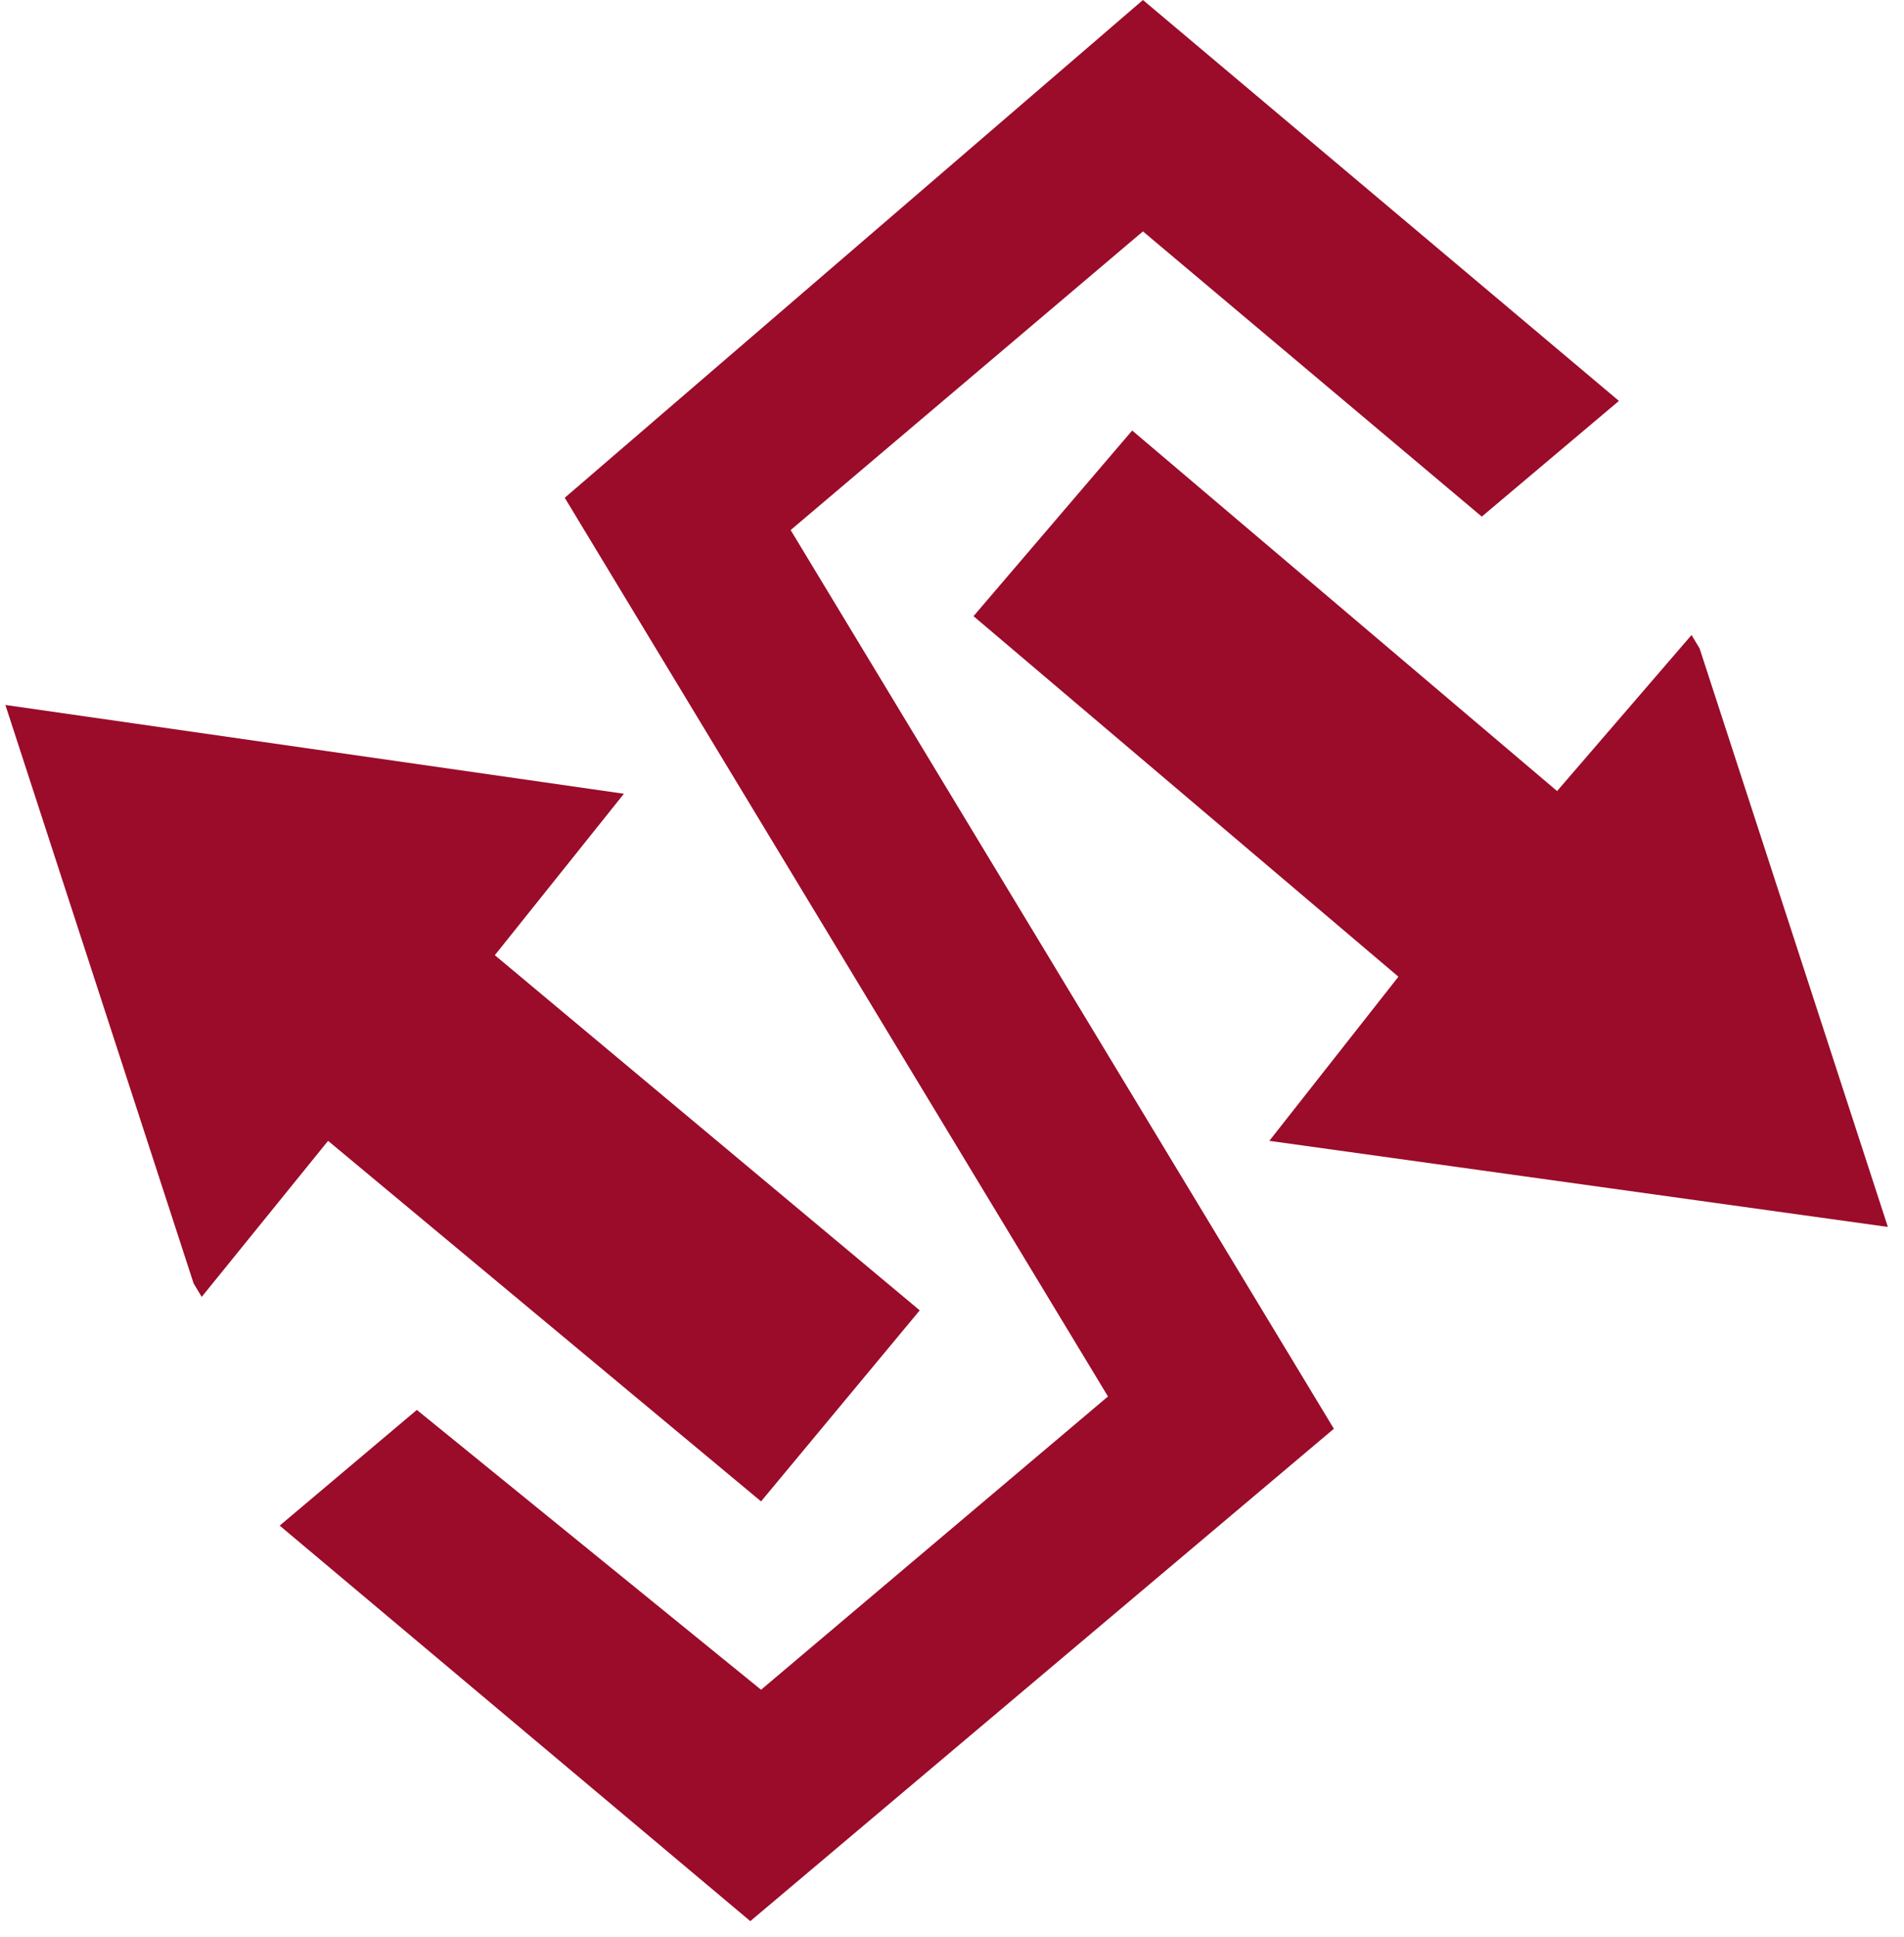 <svg viewBox="0 0 354 360" version="1.1" xmlns="http://www.w3.org/2000/svg" title="logo" desc="logo" class="animate-svg"><defs><style>.animate-svg path{-webkit-animation:draw ease-in-out forwards;animation:draw ease-in-out forwards;stroke:#000}.animate-svg{-webkit-animation:fillopacity 3 ease-in-out forwards;animation:fillopacity 3s ease-in-out forwards}@-webkit-keyframes draw{100%{stroke-dashoffset:0}}@keyframes draw{100%{stroke-dashoffset:0}}@-webkit-keyframes fillopacity{0%,70%{fill-opacity:0;stroke-width:0.5%}100%{fill-opacity:1;stroke-width:0}}@keyframes fillopacity{0%,70%{fill-opacity:0;stroke-width:0.5%}100%{fill-opacity:1;stroke-width:0}}</style></defs><path fill="rgb(152,7,36)" stroke="rgb(152,7,36)" stroke-width="null" opacity="0.973" d="M 212.5 0 L 301 74.5 L 275.5 96 L 212.5 43 L 147 98.5 L 248 265.5 L 139.5 357 L 52 283.5 L 77.5 262 L 141.5 314 L 206 259.5 L 105 92.5 L 212.5 0 Z " style="stroke-dasharray: 1305.83; stroke-dashoffset: 1305.83; animation-delay: 0s; animation-duration: 1.212s;"></path><path fill="rgb(152,7,36)" stroke="rgb(152,7,36)" stroke-width="null" opacity="0.973" d="M 210.5 80 L 289.5 147 L 314.5 118 L 316 120.5 L 351 228 L 236 212 L 260 181.5 L 181 114.5 L 210.5 80 Z " style="stroke-dasharray: 561.74; stroke-dashoffset: 561.74; animation-delay: 0.25s; animation-duration: 1.47s;"></path><path fill="rgb(152,7,36)" stroke="rgb(152,7,36)" stroke-width="null" opacity="0.973" d="M 1 131 L 116 147.5 L 92 177.5 L 171 243.5 L 141.5 279 L 61 212 L 37.5 241 L 36 238.5 L 1 131 Z " style="stroke-dasharray: 561.726; stroke-dashoffset: 561.726; animation-delay: 0.5s; animation-duration: 1.47s;"></path><path fill="rgb(0,0,0)" stroke="rgb(0,0,0)" stroke-width="null" opacity="0" d="M 0 0 L 212 0.5 L 105 92.5 L 206 259.5 L 139.5 314 L 77.5 262 L 52 283.5 L 141.5 357 L 248 265.5 L 147 98.5 L 212.5 43 L 275.5 96 L 301 74.5 L 213 0.5 L 354 0 L 354 360 L 0 360 L 0 0 Z M 211 80 L 181 115 L 260 182 L 236 212 L 351 228 L 316 121 L 315 118 L 290 147 L 211 80 Z M 1 131 L 36 239 L 38 241 L 61 212 L 142 279 L 171 244 L 92 178 L 116 148 L 1 131 Z " style="stroke-dasharray: 3854.81; stroke-dashoffset: 3854.81; animation-delay: 0.75s; animation-duration: 2.27s;"></path></svg>